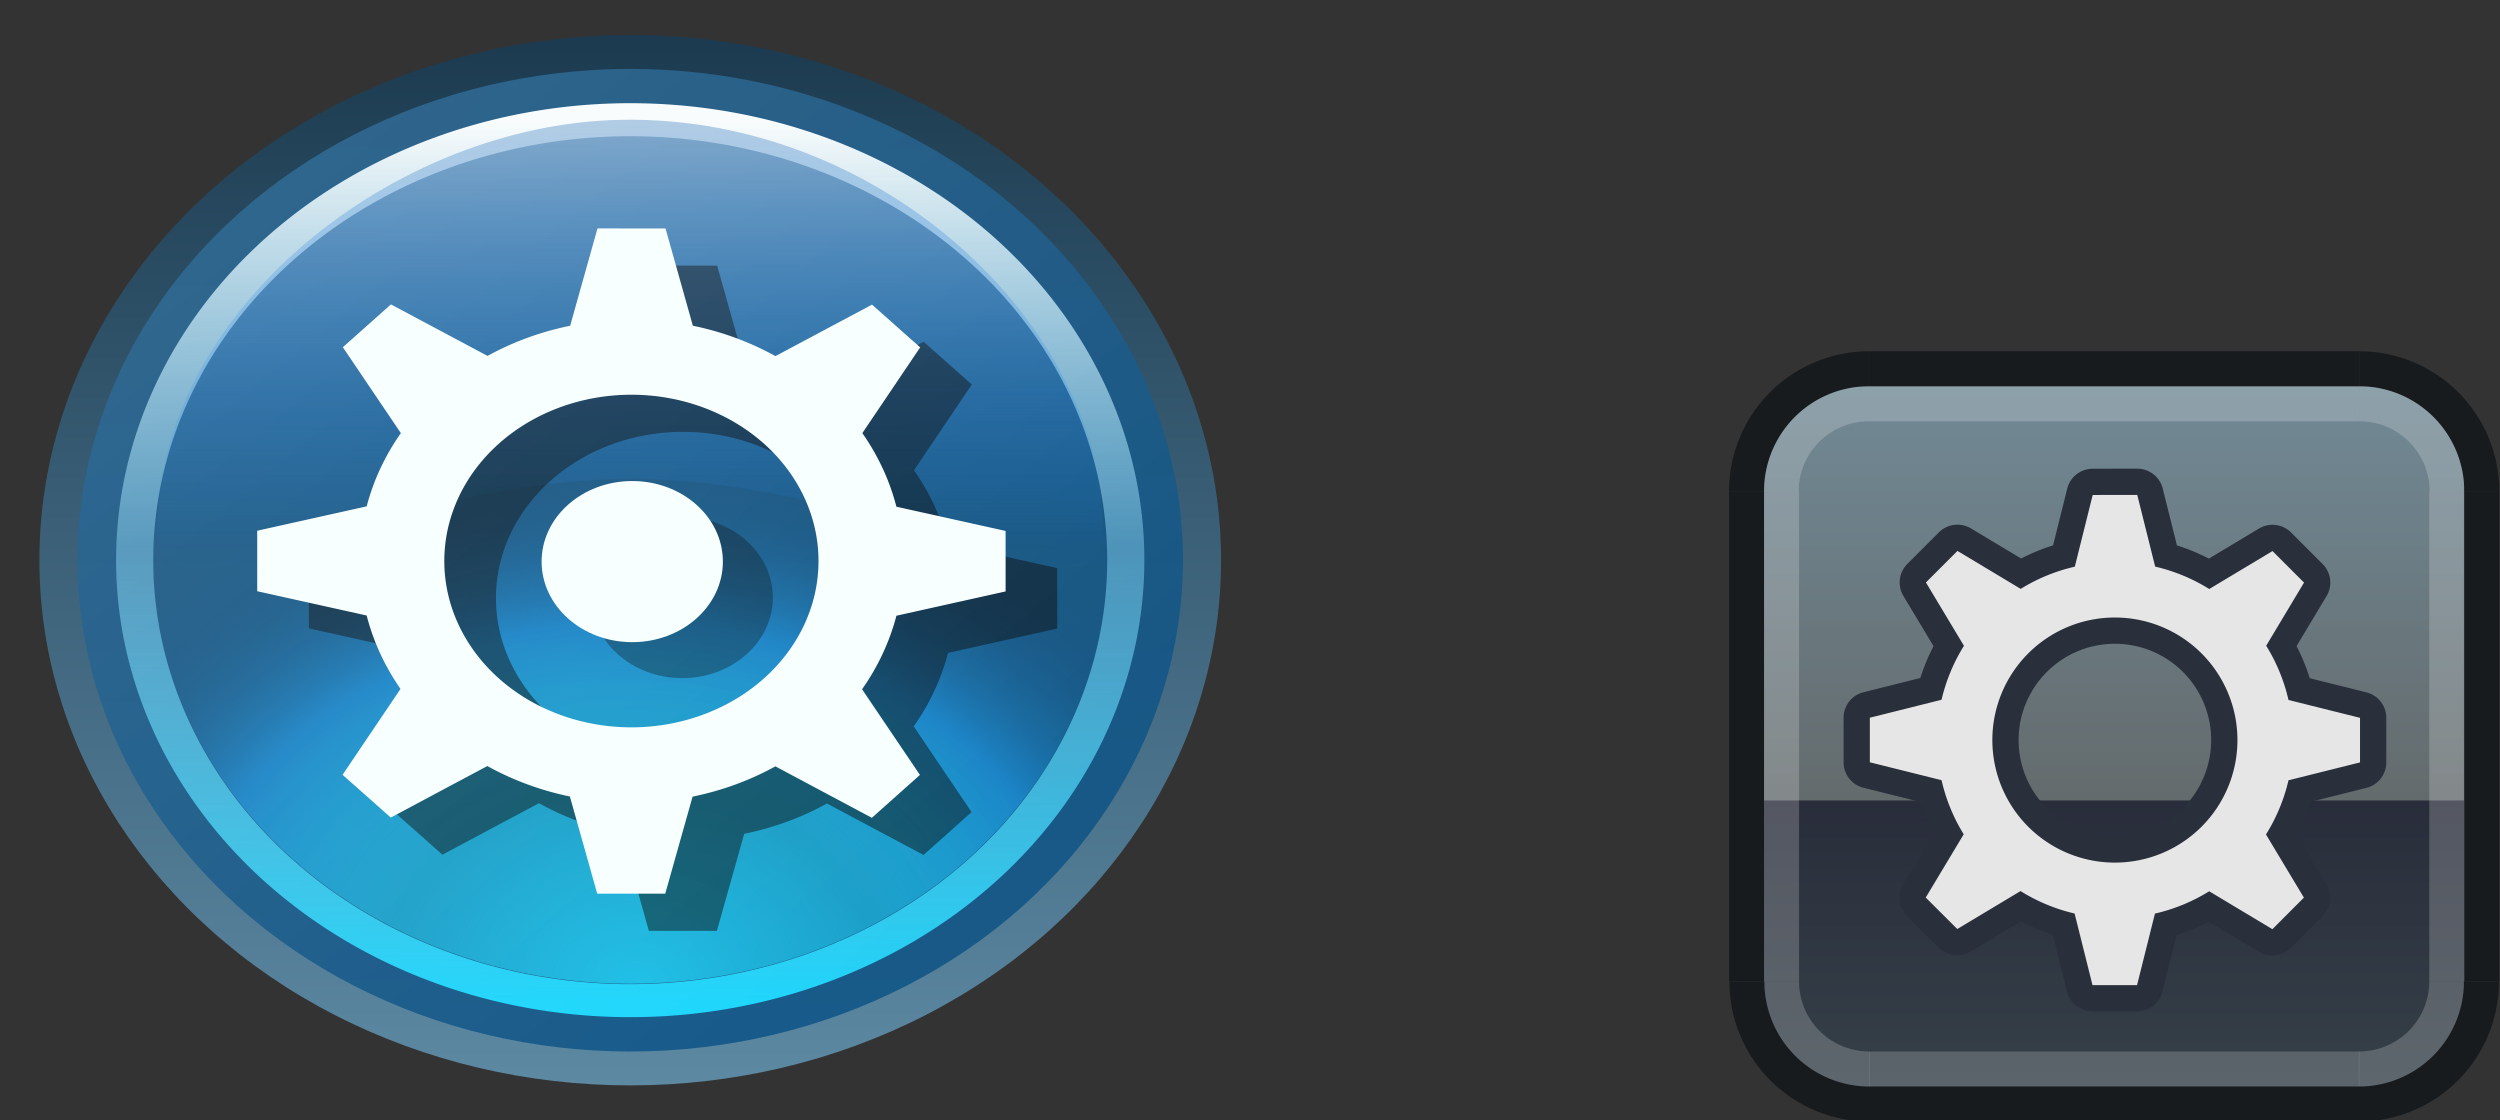 <?xml version="1.0" encoding="UTF-8" standalone="no"?>
<!-- Created with Inkscape (http://www.inkscape.org/) -->

<svg
   width="71.403"
   height="32"
   viewBox="0 0 71.403 32"
   version="1.1"
   id="svg8"
   inkscape:version="1.3.1 (5ab75fa947, 2023-11-03)"
   sodipodi:docname="start.svg"
   xmlns:inkscape="http://www.inkscape.org/namespaces/inkscape"
   xmlns:sodipodi="http://sodipodi.sourceforge.net/DTD/sodipodi-0.dtd"
   xmlns:xlink="http://www.w3.org/1999/xlink"
   xmlns="http://www.w3.org/2000/svg"
   xmlns:svg="http://www.w3.org/2000/svg"
   xmlns:rdf="http://www.w3.org/1999/02/22-rdf-syntax-ns#"
   xmlns:cc="http://creativecommons.org/ns#"
   xmlns:dc="http://purl.org/dc/elements/1.1/">
  <rect x="0" y="0" width="71.403" height="32" fill="#333333" stroke="none"/>
  <sodipodi:namedview
     id="base"
     pagecolor="#d1d1d1"
     bordercolor="#666666"
     borderopacity="1.0"
     inkscape:pageopacity="0"
     inkscape:pageshadow="2"
     inkscape:zoom="13.604167"
     inkscape:cx="48.624809"
     inkscape:cy="7.7549771"
     inkscape:document-units="px"
     inkscape:current-layer="layer1"
     showgrid="true"
     units="px"
     inkscape:pagecheckerboard="true"
     inkscape:showpageshadow="false"
     inkscape:snap-bbox="true"
     inkscape:bbox-nodes="true"
     inkscape:snap-object-midpoints="true"
     inkscape:bbox-paths="true"
     showguides="true"
     inkscape:guide-bbox="true"
     fit-margin-top="0"
     fit-margin-left="0"
     fit-margin-right="0"
     fit-margin-bottom="0"
     inkscape:snap-nodes="true"
     inkscape:snap-others="false"
     inkscape:object-paths="true"
     inkscape:snap-intersection-paths="true"
     inkscape:snap-global="false"
     inkscape:deskcolor="#d1d1d1"
     borderlayer="false">
    <inkscape:grid
       type="xygrid"
       id="grid834"
       originx="74"
       originy="61"
       spacingy="1"
       spacingx="1"
       units="px"
       visible="true" />
    <sodipodi:guide
       position="91,14"
       orientation="1,0"
       id="guide2015"
       inkscape:locked="false" />
  </sodipodi:namedview>
  <defs
     id="defs2">
    <linearGradient
       inkscape:collect="always"
       id="linearGradient51">
      <stop
         style="stop-color:#5e8aa4;stop-opacity:1;"
         offset="0"
         id="stop50" />
      <stop
         style="stop-color:#1c3b50;stop-opacity:1;"
         offset="1"
         id="stop51" />
    </linearGradient>
    <linearGradient
       inkscape:collect="always"
       id="linearGradient854">
      <stop
         style="stop-color:#104e7b;stop-opacity:1"
         offset="0"
         id="stop849" />
      <stop
         style="stop-color:#115586;stop-opacity:1;"
         offset="1"
         id="stop852" />
    </linearGradient>
    <linearGradient
       inkscape:collect="always"
       id="linearGradient1763">
      <stop
         style="stop-color:#f8fcfc;stop-opacity:1"
         offset="0"
         id="stop1759" />
      <stop
         id="stop1769"
         offset="0.483"
         style="stop-color:#7ccced;stop-opacity:0.496" />
      <stop
         style="stop-color:#19d5fb;stop-opacity:1"
         offset="1"
         id="stop1761" />
    </linearGradient>
    <radialGradient
       inkscape:collect="always"
       xlink:href="#linearGradient892"
       id="radialGradient896"
       cx="17.281"
       cy="99.091"
       fx="17.281"
       fy="99.091"
       r="7"
       gradientTransform="matrix(1.708,-1.422,1.62,1.568,-245.905,1042.923)"
       gradientUnits="userSpaceOnUse" />
    <linearGradient
       inkscape:collect="always"
       id="linearGradient892">
      <stop
         style="stop-color:#19d5fb;stop-opacity:0.82"
         offset="0"
         id="stop888" />
      <stop
         id="stop1494"
         offset="0.388"
         style="stop-color:#19d5fb;stop-opacity:0.561;" />
      <stop
         style="stop-color:#1480c4;stop-opacity:1;"
         offset="0.701"
         id="stop1496" />
      <stop
         style="stop-color:#0f4b75;stop-opacity:0.004"
         offset="1"
         id="stop890" />
    </linearGradient>
    <linearGradient
       inkscape:collect="always"
       xlink:href="#linearGradient1763"
       id="linearGradient1765"
       x1="-79.57"
       y1="1100.246"
       x2="-79.586"
       y2="1127.793"
       gradientUnits="userSpaceOnUse"
       gradientTransform="matrix(0.915,0,0,0.915,16.74,142.233)" />
    <linearGradient
       inkscape:collect="always"
       xlink:href="#linearGradient1783"
       id="linearGradient1785"
       x1="-79.46"
       y1="1100.078"
       x2="-79.46"
       y2="1114.228"
       gradientUnits="userSpaceOnUse"
       gradientTransform="matrix(0.857,0,0,0.898,12.143,160.608)" />
    <linearGradient
       inkscape:collect="always"
       id="linearGradient1783">
      <stop
         style="stop-color:#96b8d9;stop-opacity:0.808"
         offset="0"
         id="stop1779" />
      <stop
         style="stop-color:#007ef2;stop-opacity:0.004"
         offset="1"
         id="stop1781" />
    </linearGradient>
    <linearGradient
       inkscape:collect="always"
       xlink:href="#linearGradient51"
       id="linearGradient1838"
       x1="-78.917"
       y1="1129.677"
       x2="-78.917"
       y2="1098.478"
       gradientUnits="userSpaceOnUse"
       gradientTransform="matrix(0.968,0,0,0.968,20.935,83.436)" />
    <linearGradient
       inkscape:collect="always"
       xlink:href="#linearGradient854"
       id="linearGradient857"
       x1="-56.06"
       y1="1147.729"
       x2="-56.06"
       y2="1175.502"
       gradientUnits="userSpaceOnUse" />
    <linearGradient
       inkscape:collect="always"
       xlink:href="#linearGradient8053"
       id="linearGradient8055"
       x1="-65.107"
       y1="1150.935"
       x2="-46.893"
       y2="1170.194"
       gradientUnits="userSpaceOnUse"
       gradientTransform="translate(3.7138672e-6)" />
    <linearGradient
       inkscape:collect="always"
       id="linearGradient8053">
      <stop
         style="stop-color:#ffffff;stop-opacity:0.435;"
         offset="0"
         id="stop8049" />
      <stop
         style="stop-color:#ffffff;stop-opacity:0.092;"
         offset="1"
         id="stop8051" />
    </linearGradient>
    <linearGradient
       id="linearGradient96"
       inkscape:collect="always">
      <stop
         style="stop-color:#718995;stop-opacity:1;"
         offset="0"
         id="stop93" />
      <stop
         style="stop-color:#646b6d;stop-opacity:1;"
         offset="0.499"
         id="stop94" />
      <stop
         style="stop-color:#292d3b;stop-opacity:1;"
         offset="0.5"
         id="stop95" />
      <stop
         style="stop-color:#3b494e;stop-opacity:1;"
         offset="1"
         id="stop96" />
    </linearGradient>
    <linearGradient
       inkscape:collect="always"
       xlink:href="#linearGradient96"
       id="linearGradient45"
       gradientUnits="userSpaceOnUse"
       gradientTransform="matrix(4.998,0,0,1.429,-1598.738,876.423)"
       x1="317.959"
       y1="172.967"
       x2="317.959"
       y2="189.438" />
  </defs>
  <style
     id="current-color-scheme"
     type="text/css">
      .ColorScheme-Text {
      }
      .ColorScheme-Background{
      }
      .ColorScheme-Highlight{
      }
      .ColorScheme-ViewText {
      }
      .ColorScheme-ViewBackground{
      }
      .ColorScheme-ViewHover {
      }
      .ColorScheme-ViewFocus{
      }
      .ColorScheme-ButtonText {
      }
      .ColorScheme-ButtonBackground{
      }
      .ColorScheme-ButtonHover {
      }
      .ColorScheme-ButtonFocus{
      }
    </style>
  <g
     inkscape:label="Layer 1"
     inkscape:groupmode="layer"
     id="layer1"
     transform="translate(74,-1147.52)"
     style="display:inline">
    <g
       id="start-here-kde"
       transform="matrix(1.125,0,0,1,7,2)"
       style="stroke-width:0.943">
      <rect
         style="fill:none;fill-opacity:0.237;stroke:none;stroke-width:0.943;stroke-miterlimit:4;stroke-dasharray:none;stroke-opacity:0.628"
         id="rect882"
         width="32"
         height="32"
         x="-72"
         y="1145.52" />
      <ellipse
         ry="15"
         rx="15"
         style="fill:url(#linearGradient1838);fill-opacity:1;stroke:none;stroke-width:1.886;stroke-miterlimit:4;stroke-dasharray:none;stroke-opacity:1"
         id="circle920"
         cx="-56"
         cy="1161.52" />
      <ellipse
         ry="14.032"
         rx="14.032"
         cy="1161.52"
         cx="-56"
         id="circle898"
         style="fill:url(#linearGradient857);fill-opacity:1;stroke:none;stroke-width:1.886;stroke-miterlimit:4;stroke-dasharray:none;stroke-opacity:1" />
      <circle
         r="12.097"
         cy="1161.52"
         cx="-56"
         id="circle886"
         style="fill:url(#radialGradient896);fill-opacity:1;stroke:none;stroke-width:1.886;stroke-miterlimit:4;stroke-dasharray:none;stroke-opacity:1" />
      <path
         id="path1757"
         d="M -43.419,1161.52 A 12.581,12.581 0 0 1 -56,1174.1 12.581,12.581 0 0 1 -68.581,1161.52 12.581,12.581 0 0 1 -56,1148.939 a 12.581,12.581 0 0 1 12.581,12.581 z"
         style="fill:none;fill-opacity:1;stroke:url(#linearGradient1765);stroke-width:0.943;stroke-linecap:round;stroke-linejoin:round;stroke-miterlimit:4;stroke-dasharray:none;stroke-opacity:1"
         inkscape:connector-curvature="0" />
      <path
         sodipodi:nodetypes="sssss"
         inkscape:connector-curvature="0"
         id="path1775"
         d="m -44,1160.632 c 0,3.164 -5.373,-1.431 -12,-1.431 -6.627,0 -12,4.643 -12,1.431 0,-6.2 5.997,-11.593 11.811,-11.691 6.602,-0.112 12.189,5.912 12.189,11.691 z"
         style="fill:url(#linearGradient1785);fill-opacity:1;stroke:none;stroke-width:0.471;stroke-linecap:round;stroke-linejoin:round;stroke-miterlimit:4;stroke-dasharray:none;stroke-opacity:1" />
      <g
         style="fill:#000000;fill-opacity:0.429;stroke-width:0.943"
         transform="translate(1.418,1.146)"
         id="g913">
        <path
           id="path909"
           d="m -56.938,1151.958 -0.694,2.78 a 6.91,6.91 0 0 0 -2.097,0.861 l -2.453,-1.471 -1.221,1.223 1.473,2.455 a 6.91,6.91 0 0 0 -0.868,2.091 l -2.779,0.696 v 1.728 l 2.779,0.694 a 6.91,6.91 0 0 0 0.859,2.096 l -1.471,2.453 1.223,1.221 2.453,-1.471 a 6.91,6.91 0 0 0 2.095,0.87 l 0.694,2.776 h 1.727 l 0.694,-2.772 a 6.91,6.91 0 0 0 2.102,-0.865 l 2.449,1.47 1.221,-1.225 -1.469,-2.447 a 6.91,6.91 0 0 0 0.872,-2.1 l 2.772,-0.694 v -1.728 l -2.772,-0.692 a 6.91,6.91 0 0 0 -0.865,-2.102 l 1.468,-2.449 -1.223,-1.22 -2.451,1.471 a 6.91,6.91 0 0 0 -2.097,-0.868 l -0.694,-2.778 z m 0.861,4.75 a 4.75,4.75 0 0 1 4.75,4.75 4.75,4.75 0 0 1 -4.75,4.75 4.75,4.75 0 0 1 -4.75,-4.75 4.75,4.75 0 0 1 4.75,-4.75 z"
           style="opacity:1;fill:#000000;fill-opacity:0.47;stroke:none;stroke-width:1.803;stroke-linecap:round;stroke-linejoin:round;stroke-miterlimit:4;stroke-dasharray:none;stroke-opacity:1"
           inkscape:connector-curvature="0" />
        <circle
           r="2.301"
           style="opacity:0.9;fill:#000000;fill-opacity:0.376;stroke:none;stroke-width:0.873;stroke-linecap:round;stroke-linejoin:round;stroke-miterlimit:4;stroke-dasharray:none;stroke-opacity:1"
           id="circle911"
           cx="-56.098"
           cy="1161.441" />
      </g>
      <path
         id="path2007"
         d="m -56.831,1152.044 -0.694,2.78 a 6.91,6.91 0 0 0 -2.097,0.861 l -2.453,-1.471 -1.221,1.223 1.473,2.454 a 6.91,6.91 0 0 0 -0.868,2.091 l -2.779,0.696 v 1.728 l 2.779,0.694 a 6.91,6.91 0 0 0 0.859,2.096 l -1.471,2.453 1.223,1.221 2.453,-1.471 a 6.91,6.91 0 0 0 2.095,0.87 l 0.694,2.776 h 1.727 l 0.694,-2.772 a 6.91,6.91 0 0 0 2.102,-0.865 l 2.449,1.47 1.221,-1.225 -1.469,-2.447 a 6.91,6.91 0 0 0 0.872,-2.1 l 2.772,-0.694 v -1.728 l -2.772,-0.692 a 6.91,6.91 0 0 0 -0.865,-2.102 l 1.468,-2.449 -1.223,-1.221 -2.451,1.471 a 6.91,6.91 0 0 0 -2.097,-0.868 l -0.694,-2.778 z m 0.861,4.75 a 4.75,4.75 0 0 1 4.75,4.75 4.75,4.75 0 0 1 -4.75,4.75 4.75,4.75 0 0 1 -4.75,-4.75 4.75,4.75 0 0 1 4.75,-4.75 z"
         style="fill:#f7ffff;fill-opacity:1;stroke:none;stroke-width:1.803;stroke-linecap:round;stroke-linejoin:round;stroke-miterlimit:4;stroke-dasharray:none;stroke-opacity:1"
         inkscape:connector-curvature="0" />
      <circle
         r="2.301"
         style="fill:#f7ffff;fill-opacity:1;stroke:none;stroke-width:0.873;stroke-linecap:round;stroke-linejoin:round;stroke-miterlimit:4;stroke-dasharray:none;stroke-opacity:1"
         id="circle1868"
         cx="-55.949"
         cy="1161.56" />
      <ellipse
         ry="14.032"
         rx="14.032"
         cy="1161.52"
         cx="-56"
         id="ellipse8047"
         style="display:inline;opacity:0.3;fill:url(#linearGradient8055);fill-opacity:1;stroke:none;stroke-width:1.886;stroke-miterlimit:4;stroke-dasharray:none;stroke-opacity:1" />
    </g>
    <g
       id="22-22-start-here-kde"
       transform="translate(0.383,35.032)">
      <rect
         style="fill:url(#linearGradient45);fill-opacity:1;stroke-width:2.5;stroke-linecap:round;stroke-linejoin:round;stroke-opacity:0.905"
         id="rect15"
         width="19.99"
         height="20"
         x="-24"
         y="1123.52"
         rx="2"
         ry="2" />
      <rect
         y="1126.52"
         x="-4"
         height="13.999"
         width="1"
         id="rect17"
         style="fill:#181b1e;fill-opacity:1;stroke:none;stroke-width:1.5;stroke-linecap:round;stroke-miterlimit:4;stroke-dasharray:none;stroke-opacity:1" />
      <rect
         y="1126.52"
         x="-5"
         height="13.999"
         width="1"
         id="rect18"
         style="opacity:0.2;fill:#ffffff;fill-opacity:1;stroke:none;stroke-width:1.5;stroke-linecap:round;stroke-miterlimit:4;stroke-dasharray:none;stroke-opacity:1" />
      <rect
         y="1126.52"
         x="24"
         height="13.999"
         width="1"
         id="rect20"
         style="fill:#181b1e;fill-opacity:1;stroke:none;stroke-width:1.5;stroke-linecap:round;stroke-miterlimit:4;stroke-dasharray:none;stroke-opacity:1"
         transform="scale(-1,1)" />
      <rect
         y="1126.52"
         x="23"
         height="13.999"
         width="1"
         id="rect21"
         style="opacity:0.2;fill:#ffffff;fill-opacity:1;stroke:none;stroke-width:1.5;stroke-linecap:round;stroke-miterlimit:4;stroke-dasharray:none;stroke-opacity:1"
         transform="scale(-1,1)" />
      <rect
         transform="scale(1,-1)"
         style="fill:#181b1e;fill-opacity:1;stroke:none;stroke-width:1.5;stroke-linecap:round;stroke-miterlimit:4;stroke-dasharray:none;stroke-opacity:1"
         id="rect22"
         width="14"
         height="1"
         x="-21"
         y="-1123.52" />
      <rect
         transform="scale(1,-1)"
         style="opacity:0.2;fill:#ffffff;fill-opacity:1;stroke:none;stroke-width:1.5;stroke-linecap:round;stroke-miterlimit:4;stroke-dasharray:none;stroke-opacity:1"
         id="rect24"
         width="14"
         height="1"
         x="-21"
         y="-1124.52" />
      <rect
         style="fill:#181b1e;fill-opacity:1;stroke:none;stroke-width:1.5;stroke-linecap:round;stroke-miterlimit:4;stroke-dasharray:none;stroke-opacity:1"
         id="rect25"
         width="14"
         height="1"
         x="-21"
         y="1143.52" />
      <rect
         style="opacity:0.2;fill:#ffffff;fill-opacity:0.946;stroke:none;stroke-width:1.5;stroke-linecap:round;stroke-miterlimit:4;stroke-dasharray:none;stroke-opacity:1"
         id="rect27"
         width="14"
         height="1"
         x="-21"
         y="1142.52" />
      <path
         id="path27"
         style="fill:#181b1e;fill-opacity:1;stroke-width:2.5;stroke-linecap:round;stroke-linejoin:round;stroke-opacity:0.905"
         d="m -21,1122.52 a 4,4 0 0 0 -2.828,1.172 4,4 0 0 0 -1.172,2.828 h 1 a 3,3 0 0 1 3,-3 z" />
      <path
         id="path29"
         style="opacity:0.2;fill:#ffffff;fill-opacity:1;stroke-width:2.165;stroke-linecap:round;stroke-linejoin:round;stroke-opacity:0.905"
         d="m -21,1123.52 a 3,3 0 0 0 -3,3 h 0.99 a 2.01,2 0 0 1 2.01,-2 z" />
      <path
         id="path30"
         style="fill:#181b1e;fill-opacity:1;stroke-width:2.5;stroke-linecap:round;stroke-linejoin:round;stroke-opacity:0.905"
         d="m -7,1122.52 a 4,4 0 0 1 2.828,1.172 4,4 0 0 1 1.172,2.828 h -1 a 3,3 0 0 0 -3,-3 z" />
      <path
         id="path32"
         style="opacity:0.2;fill:#ffffff;fill-opacity:1;stroke-width:2.165;stroke-linecap:round;stroke-linejoin:round;stroke-opacity:0.905"
         d="m -7,1123.52 a 3,3 0 0 1 3,3 h -0.99 a 2.01,2 0 0 0 -2.01,-2 z" />
      <path
         id="path33"
         style="fill:#181b1e;fill-opacity:1;stroke-width:2.5;stroke-linecap:round;stroke-linejoin:round;stroke-opacity:0.905"
         d="m -20.99,1144.52 a 4,4 0 0 1 -2.828,-1.172 4,4 0 0 1 -1.172,-2.828 h 1 a 3,3 0 0 0 3,3 z" />
      <path
         id="path35"
         style="opacity:0.2;fill:#ffffff;fill-opacity:1;stroke-width:2.165;stroke-linecap:round;stroke-linejoin:round;stroke-opacity:0.905"
         d="m -20.99,1143.52 a 3,3 0 0 1 -3,-3 h 0.99 a 2.01,2 0 0 0 2.01,2 z" />
      <path
         id="path36"
         style="fill:#181b1e;fill-opacity:1;stroke-width:2.5;stroke-linecap:round;stroke-linejoin:round;stroke-opacity:0.905"
         d="m -7.01,1144.52 a 4,4 0 0 0 2.828,-1.172 4,4 0 0 0 1.172,-2.828 h -1 a 3,3 0 0 1 -3,3 z" />
      <path
         id="path38"
         style="opacity:0.2;fill:#ffffff;fill-opacity:1;stroke-width:2.165;stroke-linecap:round;stroke-linejoin:round;stroke-opacity:0.905"
         d="m -7.01,1143.52 a 3,3 0 0 0 3,-3 h -0.99 a 2.01,2 0 0 1 -2.01,2 z" />
      <g
         id="g2"
         transform="translate(-0.382,-34.754)"
         style="display:inline">
        <path
           id="path12"
           d="m -14.231,1161.379 -0.511,2.048 a 5.092,5.092 0 0 0 -1.545,0.634 l -1.807,-1.084 -0.9,0.901 1.086,1.809 a 5.092,5.092 0 0 0 -0.64,1.541 l -2.048,0.513 v 1.273 l 2.048,0.511 a 5.092,5.092 0 0 0 0.633,1.545 L -19,1172.877 l 0.901,0.899 1.807,-1.084 a 5.092,5.092 0 0 0 1.544,0.641 l 0.511,2.045 h 1.273 l 0.511,-2.043 a 5.092,5.092 0 0 0 1.549,-0.637 l 1.805,1.083 0.9,-0.902 -1.083,-1.803 a 5.092,5.092 0 0 0 0.643,-1.548 l 2.043,-0.511 v -1.273 l -2.043,-0.51 a 5.092,5.092 0 0 0 -0.637,-1.549 l 1.081,-1.804 -0.901,-0.9 -1.806,1.084 a 5.092,5.092 0 0 0 -1.545,-0.64 l -0.511,-2.047 z m 0.634,3.5 a 3.5,3.5 0 0 1 3.5,3.5 3.5,3.5 0 0 1 -3.5,3.5 3.5,3.5 0 0 1 -3.5,-3.5 3.5,3.5 0 0 1 3.5,-3.5 z"
           style="fill:#e6e6e6;fill-opacity:1;stroke:#2a2f3c;stroke-width:1.5;stroke-linecap:round;stroke-linejoin:round;stroke-miterlimit:4;stroke-dasharray:none;stroke-opacity:1"
           inkscape:connector-curvature="0" />
        <path
           id="path8"
           d="m -14.231,1161.379 -0.511,2.048 a 5.092,5.092 0 0 0 -1.545,0.634 l -1.807,-1.084 -0.9,0.901 1.086,1.809 a 5.092,5.092 0 0 0 -0.64,1.541 l -2.048,0.513 v 1.273 l 2.048,0.511 a 5.092,5.092 0 0 0 0.633,1.545 L -19,1172.877 l 0.901,0.899 1.807,-1.084 a 5.092,5.092 0 0 0 1.544,0.641 l 0.511,2.045 h 1.273 l 0.511,-2.043 a 5.092,5.092 0 0 0 1.549,-0.637 l 1.805,1.083 0.9,-0.902 -1.083,-1.803 a 5.092,5.092 0 0 0 0.643,-1.548 l 2.043,-0.511 v -1.273 l -2.043,-0.51 a 5.092,5.092 0 0 0 -0.637,-1.549 l 1.081,-1.804 -0.901,-0.9 -1.806,1.084 a 5.092,5.092 0 0 0 -1.545,-0.64 l -0.511,-2.047 z m 0.634,3.5 a 3.5,3.5 0 0 1 3.5,3.5 3.5,3.5 0 0 1 -3.5,3.5 3.5,3.5 0 0 1 -3.5,-3.5 3.5,3.5 0 0 1 3.5,-3.5 z"
           style="fill:#e6e6e6;fill-opacity:1;stroke:none;stroke-width:1;stroke-linecap:round;stroke-linejoin:round;stroke-miterlimit:4;stroke-dasharray:none;stroke-opacity:1"
           inkscape:connector-curvature="0" />
      </g>
    </g>
  </g>
</svg>

